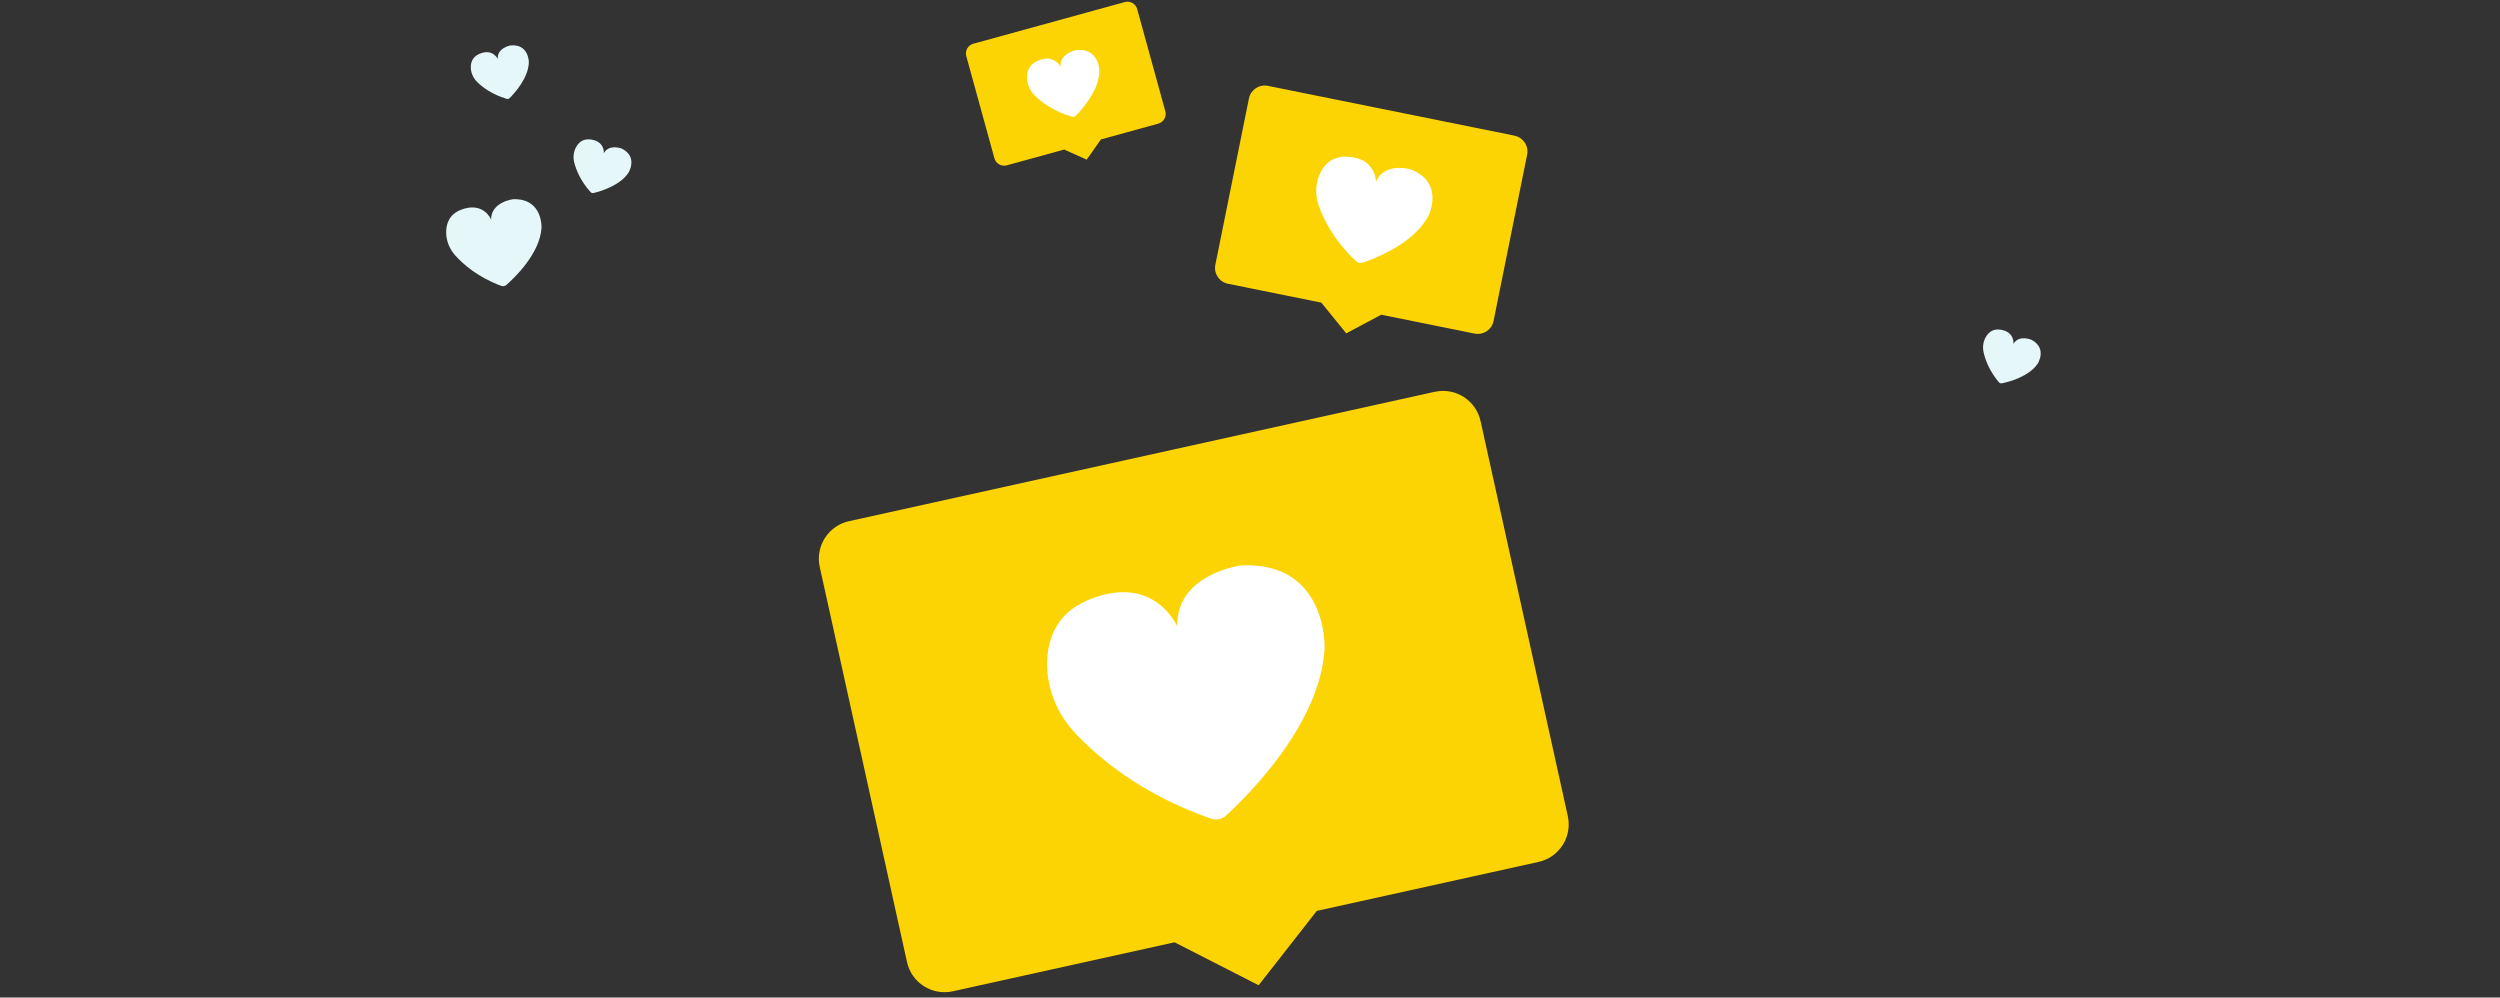 <svg width="411" height="164" viewBox="0 0 411 164" fill="none" xmlns="http://www.w3.org/2000/svg">
<rect x="0" y="0" width="411" height="164" fill="#333333" stroke="none"/>
<g clip-path="url(#clip0_771_35127)">
<path d="M248.989 22.302L208.444 14.115C207.008 13.825 205.615 14.752 205.324 16.188L199.803 43.528C199.513 44.964 200.44 46.358 201.876 46.649L217.225 49.751L221.327 54.805L227.072 51.739L242.421 54.841C243.857 55.132 245.251 54.205 245.541 52.769L251.062 25.428C251.353 23.992 250.426 22.599 248.989 22.308V22.302Z" fill="#FCD403"/>
<path d="M226.206 29.9C226.206 29.9 226.249 25.852 221.31 25.756C218.838 25.707 217.571 27.204 216.923 28.719C216.232 30.324 216.22 32.142 216.796 33.797C217.553 35.954 219.262 39.517 222.958 42.958C223.243 43.219 223.643 43.316 224.007 43.189C226.006 42.516 232.538 40.014 234.884 35.39C234.884 35.39 237.519 29.997 231.902 27.834C231.902 27.834 227.582 26.574 226.206 29.9Z" fill="white"/>
<path d="M184.925 0.336L160.014 7.19C159.135 7.432 158.614 8.341 158.856 9.226L163.48 26.022C163.722 26.901 164.631 27.422 165.516 27.18L174.945 24.586L178.653 26.247L180.992 22.92L190.421 20.326C191.3 20.084 191.821 19.175 191.578 18.291L186.955 1.494C186.712 0.615 185.803 0.094 184.919 0.336H184.925Z" fill="#FCD403"/>
<path d="M174.361 10.989C174.361 10.989 173.246 8.716 170.464 10.056C169.077 10.722 168.786 11.916 168.853 12.94C168.919 14.031 169.422 15.049 170.21 15.806C171.24 16.794 173.191 18.303 176.227 19.181C176.457 19.248 176.706 19.181 176.875 19.012C177.803 18.072 180.742 14.837 180.742 11.601C180.742 11.601 180.693 7.85 176.948 8.226C176.948 8.226 174.185 8.741 174.355 10.983L174.361 10.989Z" fill="white"/>
<path d="M235.884 64.409L139.572 85.684C136.167 86.435 134.015 89.805 134.767 93.21L149.11 158.161C149.861 161.567 153.231 163.718 156.636 162.967L193.097 154.914L206.919 161.973L216.481 149.751L252.942 141.698C256.347 140.947 258.498 137.577 257.747 134.172L243.404 69.221C242.653 65.815 239.283 63.664 235.878 64.415L235.884 64.409Z" fill="#FCD403"/>
<path d="M193.534 102.966C193.534 102.966 189.722 94.094 178.863 98.651C173.434 100.93 172.113 105.42 172.149 109.346C172.192 113.521 173.919 117.49 176.773 120.538C180.505 124.513 187.662 130.627 199.06 134.572C199.933 134.875 200.896 134.687 201.575 134.063C205.289 130.663 217.118 118.908 217.766 106.559C217.766 106.559 218.305 92.258 203.968 92.955C203.968 92.955 193.34 94.379 193.54 102.966H193.534Z" fill="white"/>
<path d="M80.739 36.099C80.739 36.099 79.502 33.027 75.74 34.506C73.855 35.245 73.37 36.778 73.352 38.123C73.334 39.553 73.891 40.935 74.849 42.001C76.097 43.395 78.509 45.546 82.387 46.994C82.684 47.103 83.017 47.049 83.253 46.837C84.556 45.698 88.707 41.759 89.022 37.523C89.022 37.523 89.319 32.621 84.393 32.748C84.393 32.748 80.733 33.154 80.733 36.099H80.739Z" fill="#E5F7F9"/>
<path d="M99.275 25.204C99.275 25.204 99.475 23.187 97.021 22.92C95.79 22.787 95.094 23.477 94.7 24.198C94.282 24.968 94.197 25.871 94.409 26.725C94.688 27.834 95.385 29.682 97.075 31.567C97.202 31.712 97.402 31.773 97.59 31.73C98.62 31.482 101.983 30.531 103.359 28.325C103.359 28.325 104.91 25.756 102.208 24.423C102.208 24.423 100.111 23.605 99.275 25.198V25.204Z" fill="#E5F7F9"/>
<path d="M81.827 9.674C81.827 9.674 80.942 7.85 78.712 8.904C77.597 9.432 77.361 10.389 77.403 11.207C77.451 12.079 77.852 12.898 78.476 13.51C79.294 14.309 80.851 15.521 83.281 16.242C83.469 16.297 83.669 16.248 83.802 16.109C84.547 15.364 86.917 12.789 86.941 10.189C86.941 10.189 86.923 7.183 83.923 7.468C83.923 7.468 81.705 7.868 81.833 9.668L81.827 9.674Z" fill="#E5F7F9"/>
<path d="M331.011 56.544C331.011 56.544 331.277 54.538 328.829 54.193C327.605 54.023 326.884 54.69 326.472 55.399C326.03 56.156 325.914 57.059 326.102 57.913C326.351 59.028 326.981 60.901 328.611 62.84C328.738 62.985 328.932 63.058 329.12 63.015C330.156 62.803 333.55 61.949 334.992 59.792C334.992 59.792 336.628 57.271 333.968 55.859C333.968 55.859 331.895 54.974 331.011 56.544Z" fill="#E5F7F9"/>
</g>
<defs>
<clipPath id="clip0_771_35127">
<rect width="410.556" height="163" fill="white" transform="translate(0 0.276)"/>
</clipPath>
</defs>
</svg>
